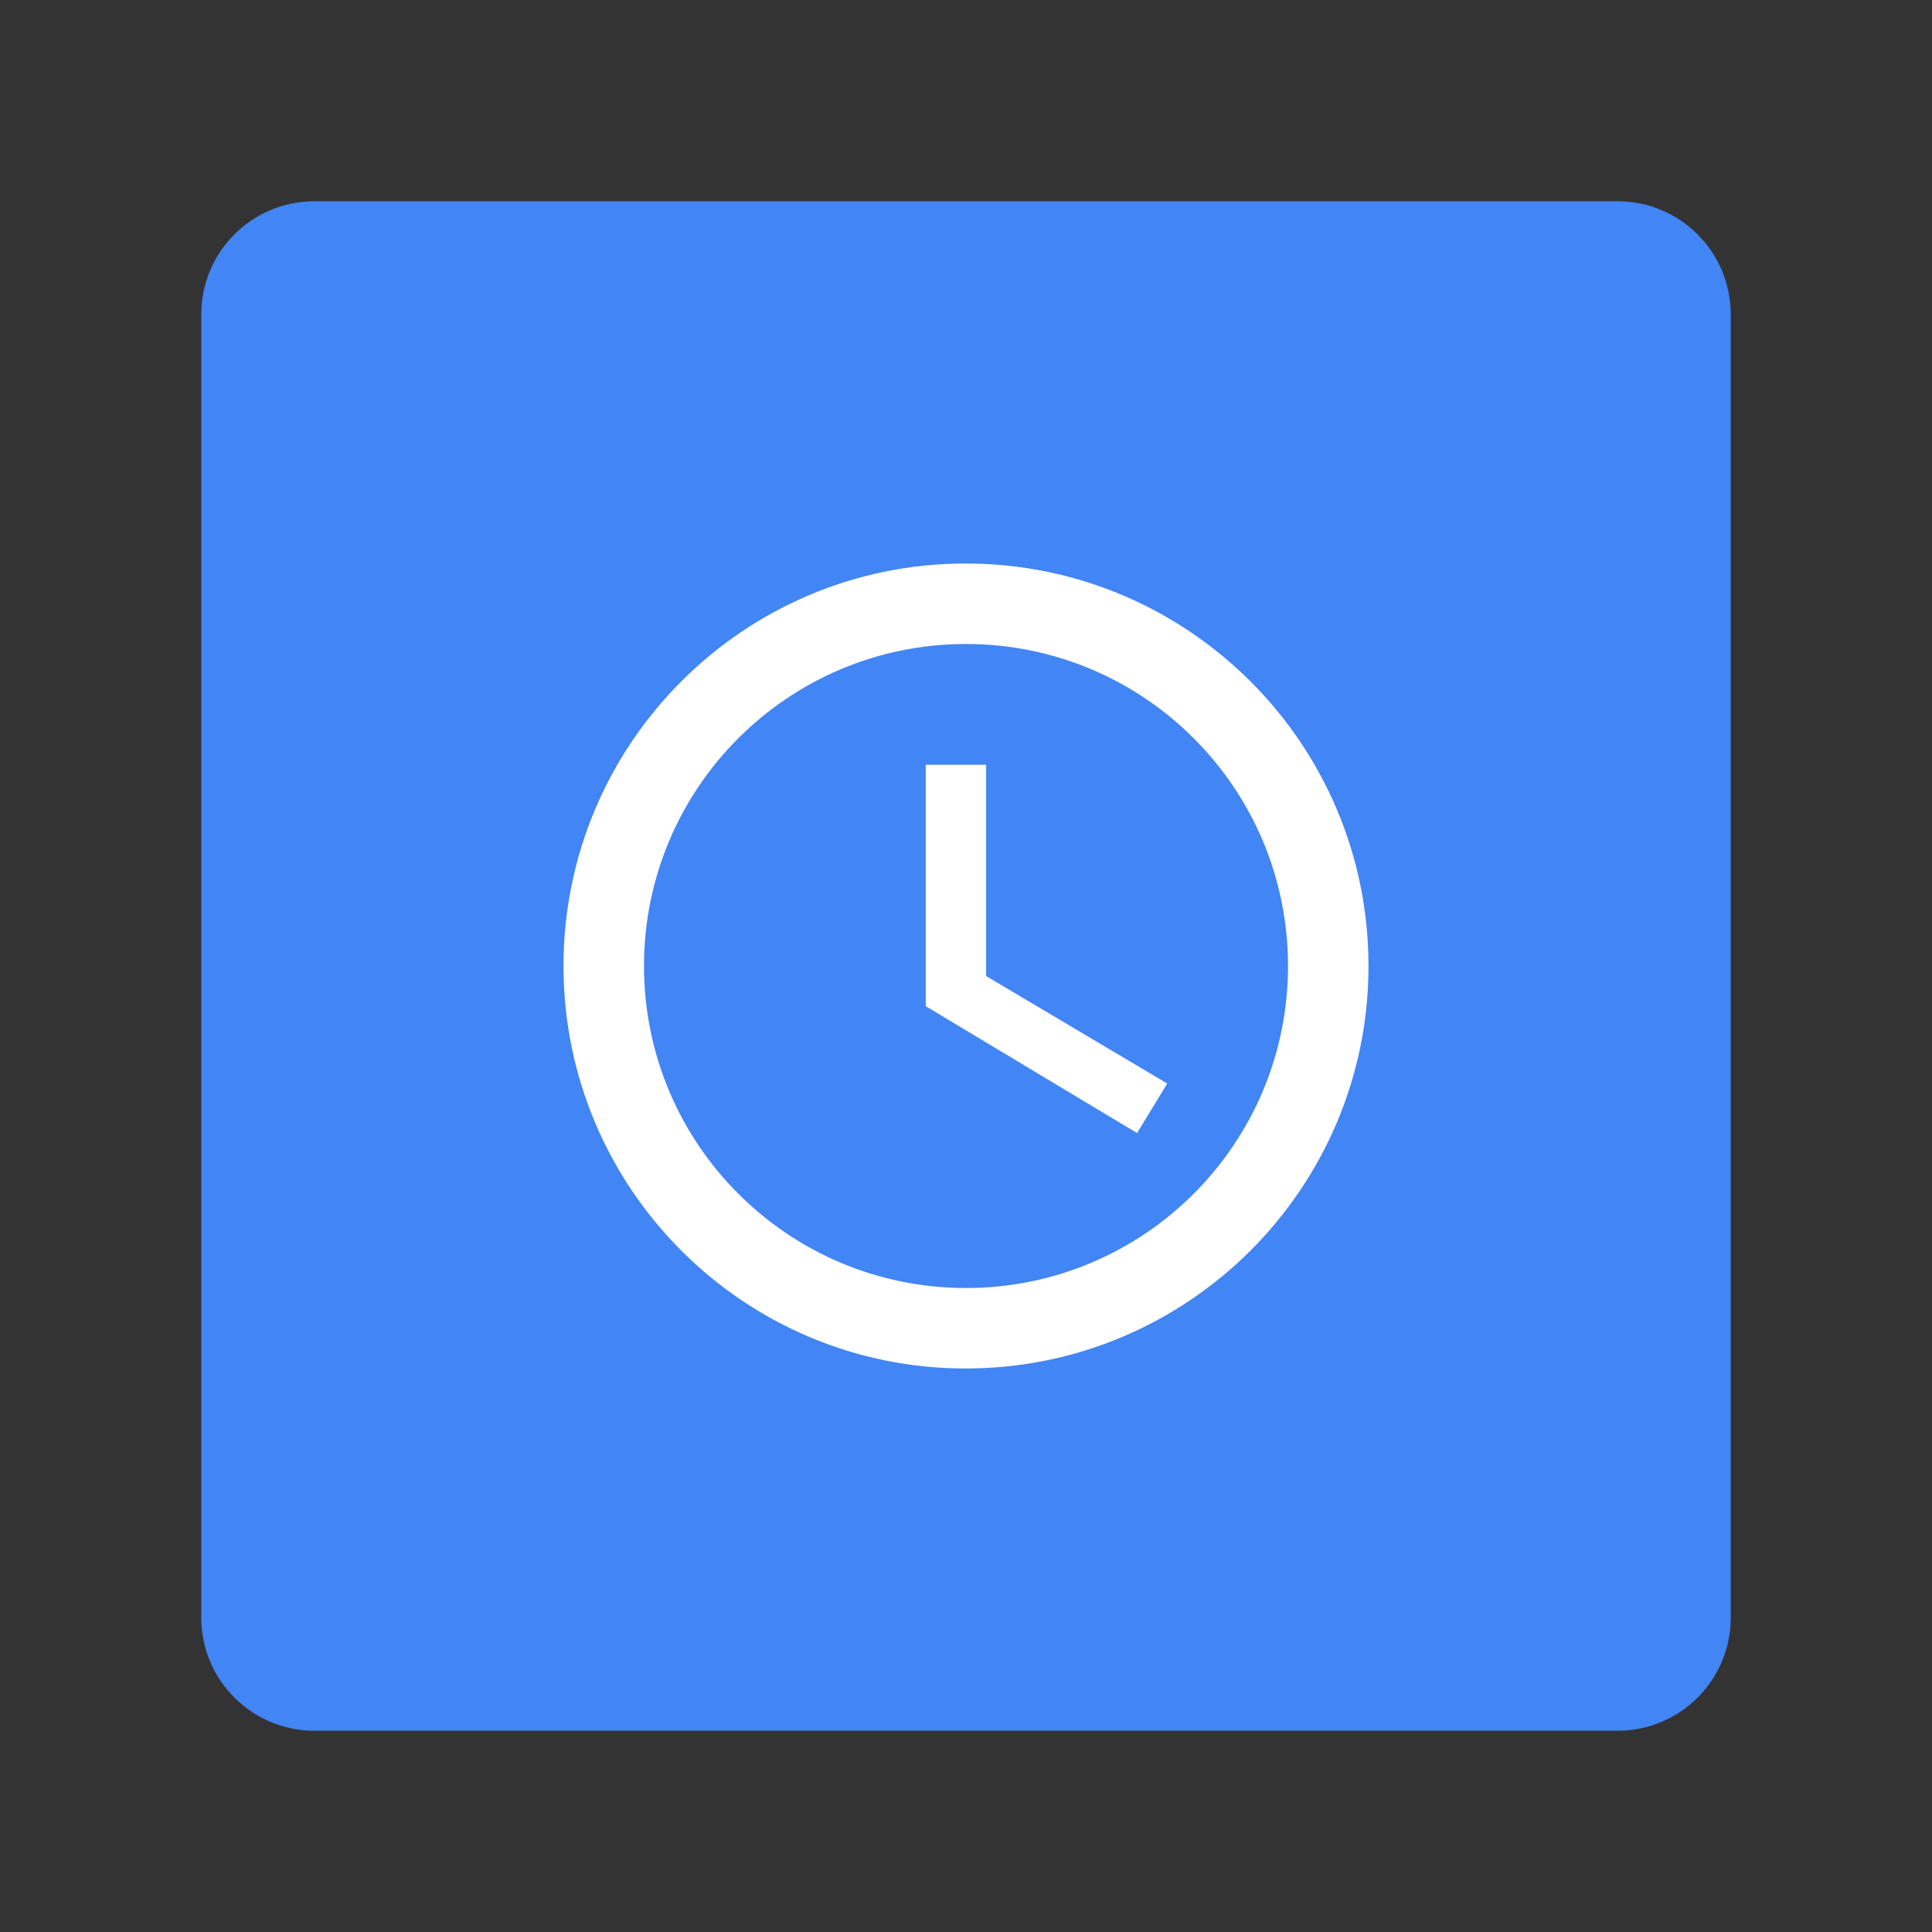 <?xml version="1.0" encoding="utf-8"?>
<!-- Generator: Adobe Illustrator 16.0.0, SVG Export Plug-In . SVG Version: 6.00 Build 0)  -->
<!DOCTYPE svg PUBLIC "-//W3C//DTD SVG 1.1//EN" "http://www.w3.org/Graphics/SVG/1.1/DTD/svg11.dtd">
<svg version="1.1" id="图层_3" xmlns="http://www.w3.org/2000/svg" xmlns:xlink="http://www.w3.org/1999/xlink" x="0px" y="0px"
	 width="192px" height="192px" viewBox="0 0 192 192" enable-background="new 0 0 192 192" xml:space="preserve">
<rect x="0" y="0" width="192" height="192" fill="#333333" stroke="none"/>
<path fill="#4285F4" d="M160.75,20H31.25C25.034,20,20,25.035,20,31.25v129.5c0,6.216,5.034,11.25,11.25,11.25h129.5
	c6.216,0,11.25-5.034,11.25-11.25V31.25C172,25.035,166.966,20,160.75,20z"/>
<g>
	<path fill="#FFFFFF" d="M95.961,56C73.882,56,56,73.921,56,96c0,22.079,17.882,40,39.961,40C118.079,136,136,118.079,136,96
		C136,73.921,118.079,56,95.961,56z M96,128.001c-17.68,0-32-14.321-32-32.001c0-17.68,14.32-32,32-32
		c17.68,0,32.001,14.32,32.001,32C128.001,113.68,113.68,128.001,96,128.001z"/>
	<path fill="#FFFFFF" d="M98.001,76h-6v23.999l21,12.603l2.998-4.922L98.001,97V76z"/>
</g>
</svg>
